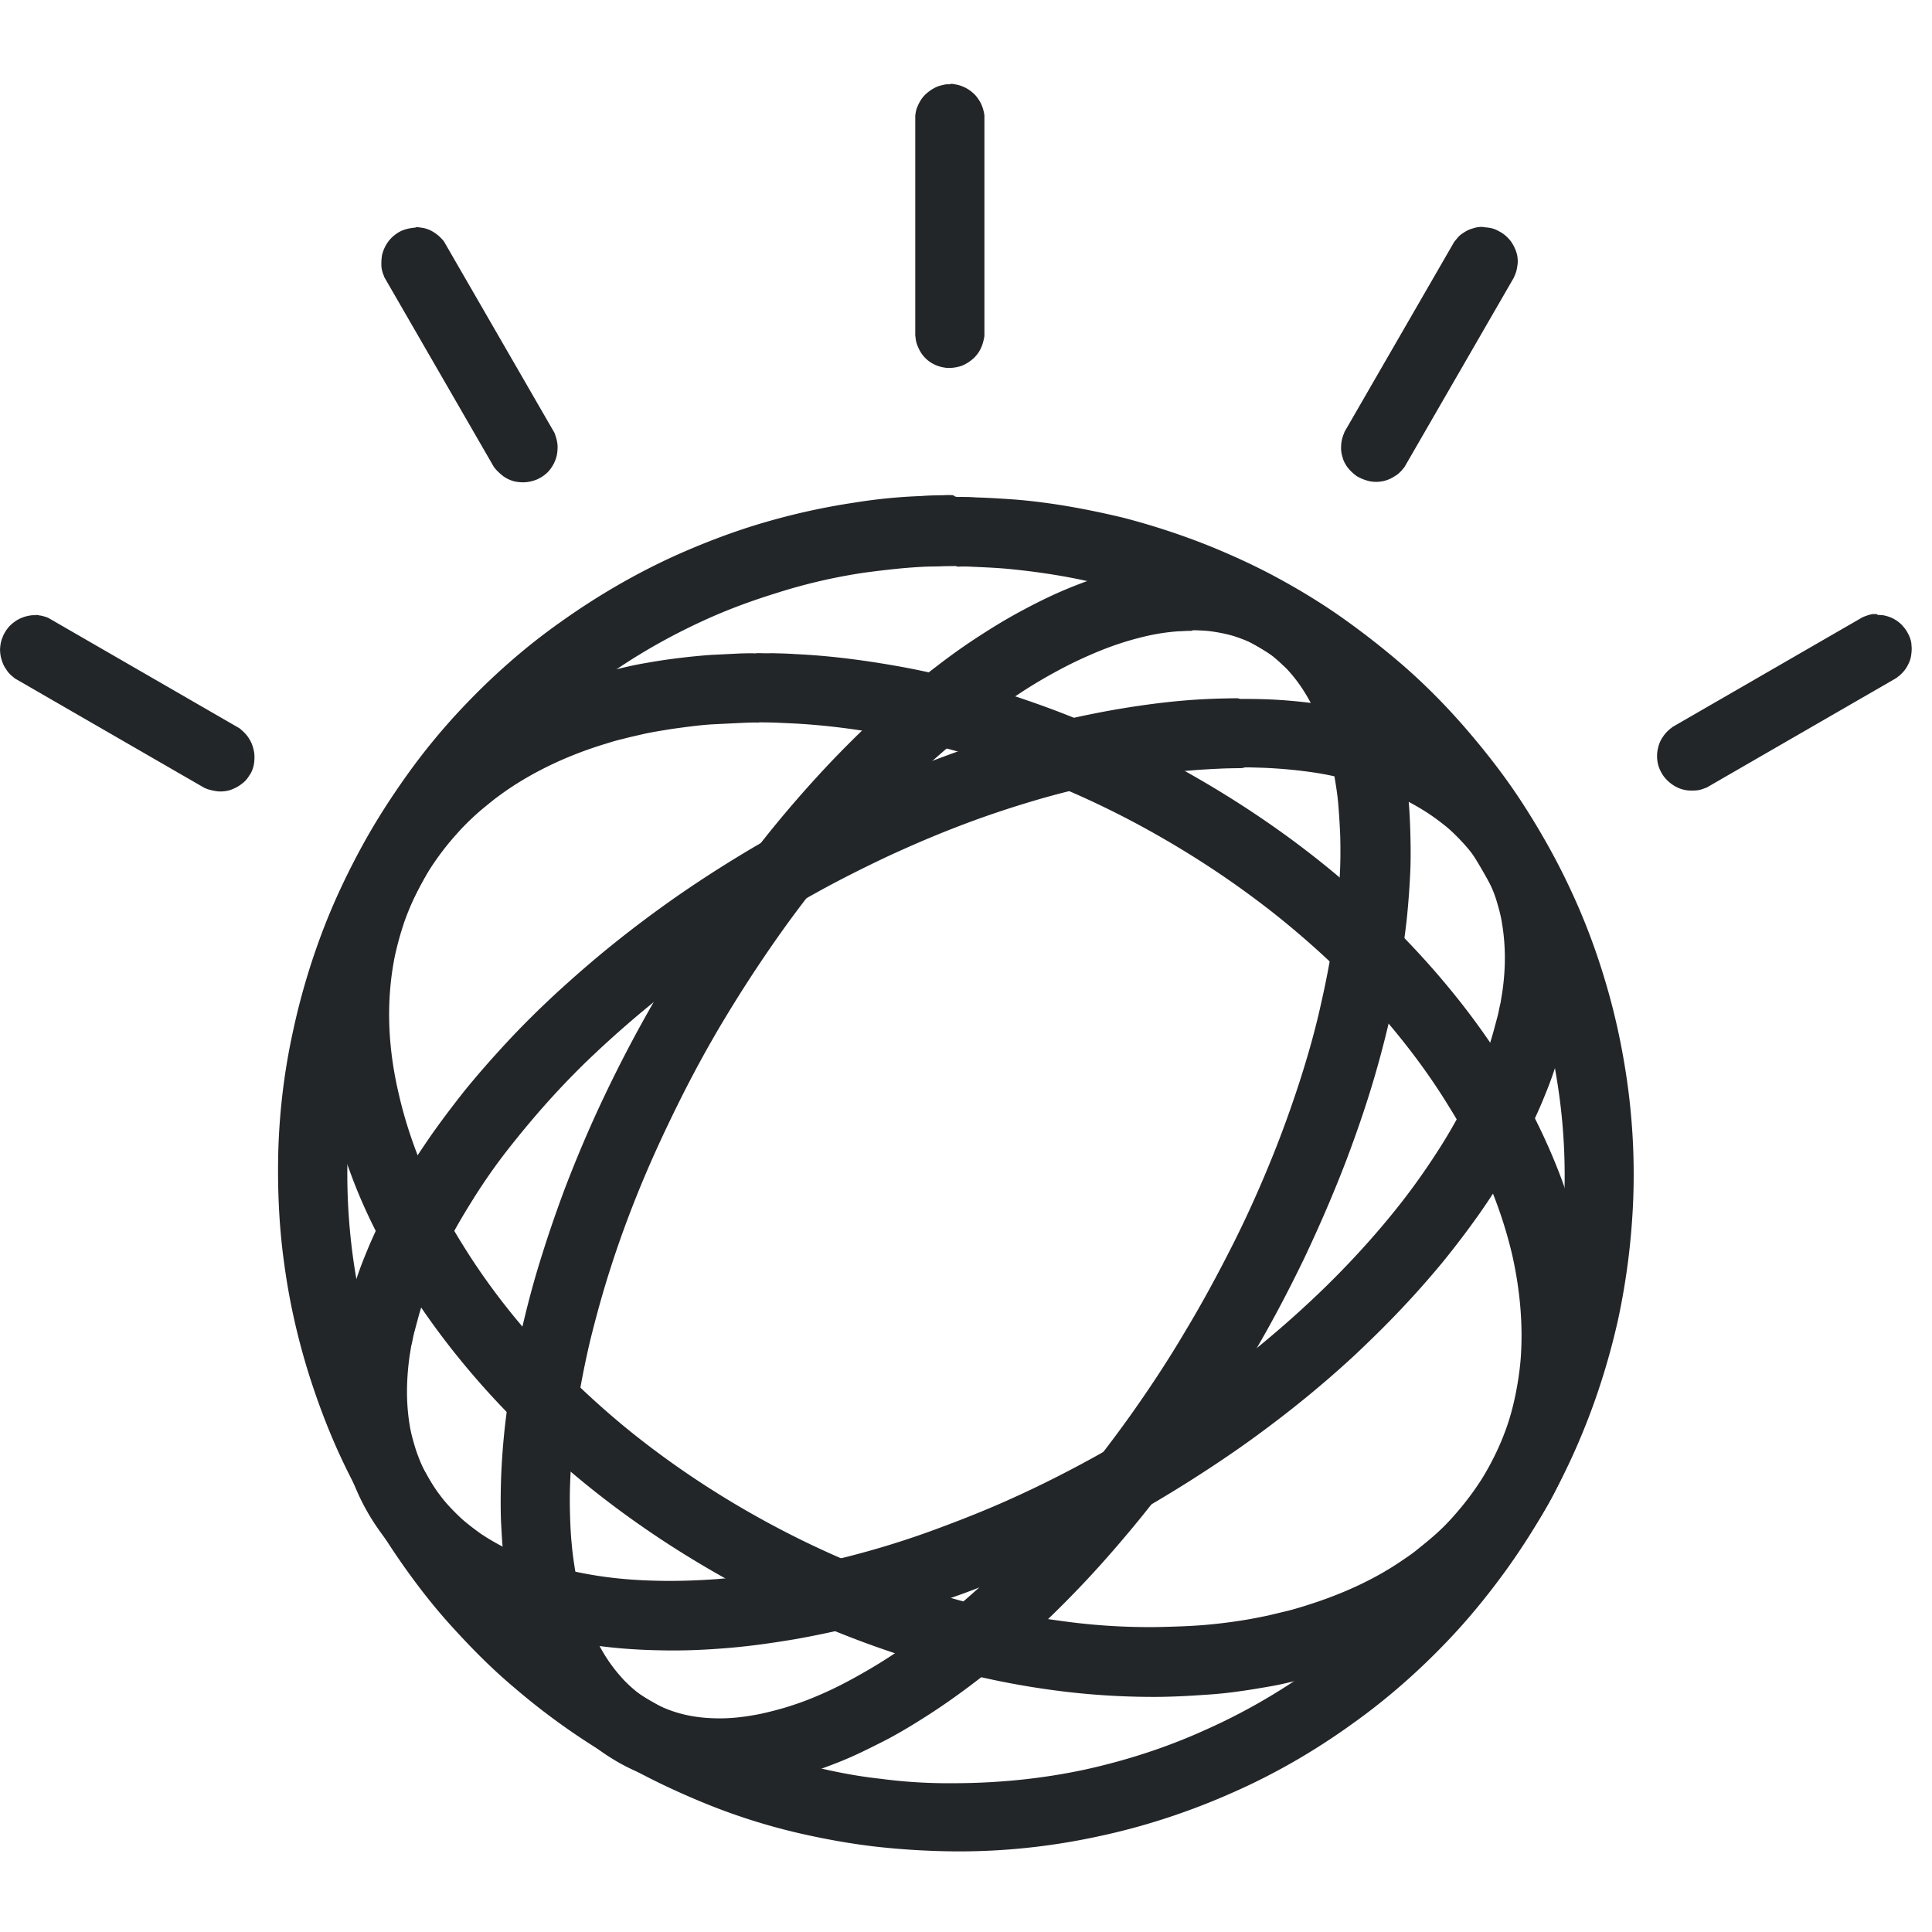<?xml version="1.0" encoding="UTF-8"?>
<svg width="48" height="48" version="1.1" viewBox="0 0 14.746 14.747" xmlns="http://www.w3.org/2000/svg">
 <g transform="matrix(.019 0 0 .019 -.002 13.862)" fill="#232629">
  <path d="m305.67-467.18c1.437 0.05 2.874 0.1 4.388 0.01 3.202 0.096 6.279 0.124 9.403 0.362 14.293 0.645 28.547 2.554 42.618 5.097 17.167 3.132 34.14 7.81 50.574 13.477 21.535 7.351 42.317 16.677 62.174 27.7 21.486 11.912 41.97 25.662 60.793 41.259 8.95 7.454 17.542 15.263 25.825 23.639 7.01 7.13 13.742 14.474 20.116 22.174 10.906 13.11 20.694 27.077 29.16 41.974 6.634 11.695 12.429 24.033 17.085 36.668 3.722 10.472 6.836 21.163 8.812 32.15 1.33 7.7 2.332 15.403 2.601 23.257 0.366 8.274 0.075 16.556-0.996 24.78-0.666 5.691-1.786 11.319-3.156 16.81-1.524 5.774-3.3 11.41-5.528 16.984-3.55 8.888-8.103 17.23-13.408 25.16-4.254 6.302-9.058 12.121-14.363 17.666-4.08 4.196-8.536 8.186-13.166 11.897-3.23 2.64-6.51 5.07-9.963 7.223a140.33 140.33 0 0 1-7.87 4.879c-1.93 1.149-3.984 2.23-6.038 3.31-14.863 7.851-30.912 13.404-47.27 17.136a119.07 119.07 0 0 1-8.593 1.732c-3.587 0.61-7.175 1.221-10.686 1.69a165.05 165.05 0 0 1-14.466 1.462c-5.932 0.432-11.786 0.723-17.688 0.804a301.42 301.42 0 0 1-45.666-3.091c-18.584-2.621-37.024-6.998-54.971-12.575-24.458-7.662-48.182-17.86-70.623-30.109-22.691-12.387-44.351-26.962-64.197-43.668-16.298-13.667-31.495-28.752-45.063-45.334-10.357-12.626-19.672-25.968-27.868-40.167-6.76-11.764-12.631-23.96-17.211-36.737-3.924-10.4-6.835-21.163-8.811-32.15-1.33-7.7-2.332-15.403-2.679-23.116-0.365-8.273-0.075-16.556 0.794-24.706 0.666-5.692 1.66-11.388 3.03-16.88a129.05 129.05 0 0 1 5.634-17.476c3.55-8.888 8.103-17.23 13.409-25.16 4.254-6.302 9.057-12.12 14.362-17.666 4.235-4.478 8.893-8.541 13.726-12.326 3.23-2.64 6.635-5.002 9.963-7.222a140.33 140.33 0 0 1 7.87-4.88c1.93-1.148 3.984-2.229 6.038-3.31 14.863-7.85 31.037-13.335 47.394-17.067a119.07 119.07 0 0 1 8.594-1.732 211.84 211.84 0 0 1 11.544-1.772c4.9-0.629 9.722-1.116 14.467-1.462l12.036-0.586c1.968-0.027 3.81-0.122 5.7-8e-3 0.733-0.15 1.514-0.091 2.17-0.1zm-1.382 27.871c-2.093-0.041-4.263 0.059-6.433 0.159l-12.036 0.586c-5.073 0.35-10.175 1.052-15.277 1.753-3.916 0.615-7.832 1.23-11.7 2.055-2.806 0.67-5.738 1.272-8.419 2.01-2.401 0.524-4.755 1.258-7.108 1.992-14.043 4.262-27.651 10.412-39.872 18.789-1.6 1.144-3.202 2.289-4.88 3.575-2.315 1.855-4.63 3.711-6.82 5.636-2.903 2.635-5.68 5.34-8.285 8.322-4.109 4.546-7.716 9.367-11.025 14.533-4.003 6.44-7.254 13.29-9.801 20.34a127.47 127.47 0 0 0-4.014 14.508 115.81 115.81 0 0 0-1.892 14.197c-1.004 13.765 0.412 27.566 3.622 41.063 2.169 9.441 5.196 18.8 8.908 27.8 4.57 11.302 10.23 22.099 16.652 32.394 7.86 12.73 16.885 24.814 26.702 36.045a337.6 337.6 0 0 0 39.566 38.113c17.927 14.556 37.311 27.34 57.698 38.284 20.889 11.22 42.983 20.527 65.656 27.582 16.289 5.038 32.944 8.808 49.792 11.032a254.67 254.67 0 0 0 40.072 2.607c6.105-0.154 12.21-0.308 18.344-0.813a209.38 209.38 0 0 0 14.621-1.745c3.713-0.542 7.378-1.294 11.043-2.046l8.42-2.01c2.276-0.592 4.427-1.253 6.578-1.914 13.917-4.33 27.371-10.198 39.39-18.501 1.803-1.218 3.607-2.435 5.362-3.862 2.315-1.856 4.63-3.712 6.82-5.636a84.345 84.345 0 0 0 8.641-8.678 116.31 116.31 0 0 0 10.514-13.895c3.926-6.298 7.303-13.08 9.85-20.13 1.688-4.584 2.923-9.231 3.907-14.015a123.1 123.1 0 0 0 2.123-14.622c1.005-13.765-0.334-27.708-3.293-41.067-2.17-9.441-5.196-18.8-8.909-27.8-4.57-11.303-10.23-22.1-16.652-32.394-7.907-12.94-17.058-25.093-27.048-36.601-12.68-14.63-26.914-27.904-41.968-39.975-16.905-13.448-34.987-25.337-53.917-35.67a360.51 360.51 0 0 0-59.32-25.775 361.74 361.74 0 0 0-41.093-10.871c-12.837-2.42-25.856-4.205-38.963-4.937-3.327-0.165-6.655-0.33-9.857-0.426-1.437-0.05-3.076-0.028-4.513-0.078-0.328 4e-3 -0.733 0.15-1.186 0.086z"/>
  <path d="m384.83-529.93c2.458-0.032 5.042 5e-3 7.385 0.185 5.292 0.142 10.47 0.495 15.646 0.849 14.799 1.21 29.28 3.895 43.665 7.352a288.92 288.92 0 0 1 33.96 11.12c9.73 3.937 19.229 8.298 28.38 13.294 8.902 4.859 17.572 10.14 25.896 16.058a322.45 322.45 0 0 1 24.152 18.953c9.26 8.077 17.932 16.932 25.882 26.216 7.95 9.285 15.293 18.787 21.922 29 7.412 11.463 14.1 23.356 19.826 35.822 5.455 11.768 10.071 24.178 13.705 36.601 4.183 14.097 7.153 28.63 9.014 43.107a265.73 265.73 0 0 1 1.92 44.18 282.21 282.21 0 0 1-6.07 47.785c-3.402 15.176-8.038 30.228-13.928 44.595a262.32 262.32 0 0 1-12.822 27.066 275.5 275.5 0 0 1-18.286 29.029c-7.272 10.042-15.17 19.741-23.83 28.75-11.743 12.271-24.509 23.435-38.307 33.21-14.992 10.772-30.902 19.945-47.613 27.306-17.193 7.648-35.061 13.553-53.49 17.504-19.037 4.17-38.393 6.24-57.702 6.14-10.7-0.072-21.421-0.704-32.161-1.896-10.865-1.261-21.51-3.225-32.048-5.681a247.32 247.32 0 0 1-36.438-11.649c-9.98-4.074-19.98-8.708-29.508-13.91a277.66 277.66 0 0 1-24.13-14.82c-7.687-5.294-15.268-11.081-22.368-17.154-8.613-7.174-16.64-15.127-24.184-23.366-8.306-8.93-15.774-18.5-22.77-28.638-7.643-11.04-14.447-22.721-20.403-34.764-6.478-12.876-11.75-26.469-16.04-40.074-4.435-14.234-7.78-28.972-9.776-43.798-2.122-14.894-2.778-30.087-2.441-45.013a259.3 259.3 0 0 1 5.914-48.694 276.54 276.54 0 0 1 13.562-44.52c4.07-10.14 8.884-20.15 14.199-29.887 5.545-10.16 11.843-19.908 18.643-29.383a256.58 256.58 0 0 1 21.585-26.13c11.974-12.694 25.212-24.424 39.491-34.486 14.396-10.274 29.939-19.371 46.158-26.726 11.623-5.194 23.757-9.835 35.93-13.355a271.31 271.31 0 0 1 35.875-7.889 216.89 216.89 0 0 1 26.836-2.658c3.066-0.25 6.015-0.288 8.965-0.326 1.35-0.088 2.825-0.107 4.059 0.017 0.636 0.623 1.128 0.616 1.745 0.678zm-1.485 27.761-4.424 0.057c-2.7 0.175-5.409 0.07-8.108 0.245-7.856 0.382-15.693 1.324-23.404 2.334-11.866 1.765-23.577 4.438-35.008 8.088-9.975 3.071-19.931 6.703-29.491 11.1-14.523 6.632-28.505 14.659-41.455 24.073a245.25 245.25 0 0 0-35.435 30.932c-6.994 7.446-13.486 15.166-19.467 23.44-6.096 8.485-11.691 17.244-16.66 26.345a258.13 258.13 0 0 0-12.706 26.855c-5.206 12.817-9.285 26.25-12.244 40.019-3.066 14.26-4.762 28.994-5.234 43.571a247.7 247.7 0 0 0 2.159 40.464 242.53 242.53 0 0 0 8.76 39.398c3.875 12.28 8.607 24.477 14.428 36.171 5.425 10.929 11.824 21.565 18.82 31.702a220.06 220.06 0 0 0 20.06 24.96c6.897 7.337 14.036 14.53 21.762 20.946a252.24 252.24 0 0 0 41.829 28.602c9.026 4.927 18.4 9.22 27.878 13.02 9.97 3.794 20.172 7.165 30.47 9.764 9.179 2.264 18.589 4.104 27.97 5.103 10.007 1.342 20.11 1.912 30.435 1.779 17.458-0.086 34.857-1.852 51.821-5.503 16.473-3.646 32.645-8.829 48.017-15.823 15.014-6.639 29.479-14.952 42.795-24.441a252.17 252.17 0 0 0 34.366-29.867c7.35-7.8 14.198-15.876 20.41-24.573 6.337-8.628 12.163-17.81 17.237-27.403 4.275-7.832 8.164-16.148 11.561-24.459 5.322-13.028 9.526-26.393 12.495-39.882 3.075-13.98 4.907-28.365 5.504-42.874 0.521-13.177-0.076-26.69-1.763-39.698-1.686-13.009-4.356-26.004-8.124-38.776a243.84 243.84 0 0 0-13.009-34.298c-5.184-11.072-11.217-21.782-17.972-32.063-5.713-8.613-12.033-17.008-18.825-24.836-7.429-8.451-15.34-16.615-23.837-24.001a258.41 258.41 0 0 0-21.74-16.813 245.17 245.17 0 0 0-22.626-13.999 223.73 223.73 0 0 0-28.37-13.013c-8.978-3.527-18.302-6.42-27.606-8.75-12.535-3.272-25.396-5.347-38.353-6.65-4.936-0.498-9.863-0.714-14.789-0.93-2.217-0.112-4.434-0.224-6.642-0.055-0.501-0.274-0.993-0.267-1.485-0.261z"/>
  <path d="m479.4-504.04c0.925 0.04 2.022 0.013 2.947 0.052 2.124 0.072 4.35 0.203 6.504 0.457a78.452 78.452 0 0 1 16.376 3.517 81.74 81.74 0 0 1 16.997 7.834c3.786 2.35 7.357 5.072 10.685 7.983 2.383 2.2 4.695 4.525 6.936 6.974 1.602 1.914 3.204 3.828 4.632 5.807 1.064 1.44 2.057 3.002 3.05 4.565 5.794 8.952 9.919 18.92 12.874 29.038 0.444 1.576 0.888 3.152 1.23 4.669 0.474 1.758 0.846 3.457 1.249 5.339 0.492 2.428 0.955 4.674 1.346 7.044 0.512 3.1 0.952 6.322 1.392 9.545 0.52 4.258 0.764 8.523 0.938 12.91 0.21 5.73 0.32 11.401 0.155 17.078-0.27 7.266-0.814 14.538-1.562 21.694-1.149 9.726-2.603 19.277-4.504 28.9a426.41 426.41 0 0 1-7.978 32.338c-3.39 11.732-7.359 23.294-11.703 34.805-5.07 13.235-10.72 26.302-16.846 39.257-6.228 12.898-12.862 25.56-20.105 37.871-7.285 12.617-15.178 24.882-23.406 36.79-7.942 11.412-16.29 22.59-25.177 33.293-7.582 9.147-15.468 18.118-23.79 26.672-7.691 7.93-15.615 15.559-23.975 22.772-5.774 5.078-11.853 9.98-18.063 14.64-6.21 4.662-12.551 9.082-19.126 13.203-5.74 3.613-11.51 7.043-17.544 9.992-5.169 2.623-10.439 5.188-15.871 7.33-8.616 3.436-17.495 6.391-26.585 8.07-7.647 1.523-15.586 2.382-23.432 2.14-4.32-0.02-8.628-0.528-12.865-1.16-4.165-0.756-8.36-1.694-12.443-3.061-5.922-1.934-11.516-4.67-16.651-7.964-3.888-2.41-7.388-5.255-10.817-8.224-2.383-2.201-4.696-4.526-6.865-7.098a52.06 52.06 0 0 1-4.297-5.45c-0.963-1.38-1.926-2.76-2.787-4.082-5.59-8.835-9.757-18.498-12.713-28.615-0.443-1.576-0.887-3.152-1.23-4.669-0.503-1.94-1.007-3.88-1.338-5.885-0.625-2.67-1.076-5.404-1.527-8.139-0.44-3.223-0.88-6.446-1.22-9.61-0.519-4.258-0.692-8.646-0.937-12.91-0.21-5.73-0.147-11.466 0.018-17.143 0.27-7.266 0.814-14.538 1.633-21.817 1.15-9.727 2.675-19.402 4.677-28.966 2.199-10.605 4.773-21.159 7.824-31.602 3.42-11.55 7.246-22.864 11.448-34.128 4.814-12.558 10.035-24.882 15.763-36.914a544.79 544.79 0 0 1 20.33-38.73 559.99 559.99 0 0 1 23.734-37.59c7.555-10.976 15.689-21.783 24.086-32.108a477.59 477.59 0 0 1 23.2-26.353c7.834-8.177 15.901-16.054 24.475-23.638 5.703-4.954 11.435-9.726 17.472-14.322 5.865-4.531 11.86-8.821 18.09-12.811 5.394-3.483 10.818-6.784 16.475-9.784 5.312-2.871 10.827-5.625 16.402-8.014a175.51 175.51 0 0 1 22.57-7.914c6.692-1.745 13.646-3.007 20.62-3.599 1.82-0.104 3.71-0.332 5.631-0.377l2.47-0.058c0.58 0.169 0.853 0.162 1.128 0.156zm-0.813 27.898c-1.748-0.02-3.466 0.143-5.113 0.182-5.357 0.37-10.624 1.288-15.729 2.629-7.139 1.816-13.984 4.296-20.74 7.322-4.71 2.064-9.288 4.368-13.664 6.79a188.02 188.02 0 0 0-15.021 9.14c-5.466 3.606-10.729 7.33-15.931 11.418-5.447 4.277-10.864 8.736-16.078 13.312-7.21 6.393-14.186 13.085-20.757 20.012-7.447 7.74-14.558 15.84-21.467 24.055a450.23 450.23 0 0 0-21.527 28.144 554.5 554.5 0 0 0-21.61 33.209c-6.63 11.015-12.753 22.323-18.47 33.866s-11.058 23.138-15.891 35.026c-4.108 10.163-7.911 20.502-11.238 30.95-3.1 9.59-5.795 19.415-8.215 29.233-2.205 9.447-4.065 18.763-5.418 28.373-1.063 7.468-1.852 14.929-2.265 22.442a188.02 188.02 0 0 0-0.404 17.579c0.102 4.512 0.275 8.9 0.723 13.282 0.297 3.47 0.798 7.057 1.37 10.521 0.45 2.735 0.974 5.345 1.598 8.015 0.534 2.122 1.068 4.245 1.674 6.244 0.443 1.575 0.989 3.21 1.504 4.661 0.455 1.088 0.838 2.299 1.293 3.386 0.354 1.029 0.779 1.934 1.204 2.839 2.8 6.4 6.568 12.534 11.283 17.73 0.8 0.957 1.572 1.731 2.444 2.565 1.207 1.191 2.485 2.26 3.763 3.327 1.99 1.478 3.978 2.956 6.181 4.063 2.944 1.7 6.102 3.028 9.301 4.05 5.038 1.59 10.402 2.378 15.748 2.496 6.098 0.222 12.218-0.533 18.176-1.71 3.55-0.756 6.895-1.628 10.312-2.624 4.109-1.256 8.188-2.694 12.135-4.374a147.56 147.56 0 0 0 14.04-6.737c5.312-2.87 10.42-5.858 15.398-9.087a310.02 310.02 0 0 0 15.4-10.735 280.97 280.97 0 0 0 17.401-14.198c7.383-6.458 14.431-13.274 21.348-20.33 7.304-7.494 14.273-15.345 20.937-23.372 7.51-9.023 14.686-18.404 21.629-28.085 7.9-11.107 15.467-22.571 22.425-34.387 6.63-11.016 12.753-22.324 18.571-33.809 5.819-11.484 11.058-23.137 15.892-35.026 4.25-10.41 8.024-20.93 11.493-31.627 3.213-10.02 6.122-20.215 8.38-30.456 2.134-9.323 3.964-18.822 5.347-28.25 1.022-7.161 1.739-14.499 2.182-21.83 0.41-5.866 0.442-11.784 0.303-17.637a304.78 304.78 0 0 0-0.825-13.34c-0.297-3.47-0.869-6.934-1.44-10.398a122.15 122.15 0 0 0-1.6-8.015c-0.533-2.122-1.067-4.245-1.673-6.244a75.495 75.495 0 0 0-1.504-4.662c-0.455-1.087-0.838-2.298-1.293-3.385-2.952-7.312-6.972-14.416-12.254-20.27-0.8-0.956-1.775-1.848-2.748-2.74-1.207-1.192-2.486-2.26-3.764-3.328a66.038 66.038 0 0 0-6.282-4.121c-3.045-1.759-6.275-2.963-9.576-4.044-3.372-0.958-6.785-1.61-10.342-2.013-1.3-0.092-2.601-0.183-3.8-0.215-0.65-0.046-1.474-0.027-2.124-0.072 0.03 0.182-0.245 0.189-0.692 0.26z"/>
  <path d="m499.42-448.8c3.135 2e-3 6.46 0.047 9.66 0.162 8.597 0.323 17.209 1.241 25.77 2.643 7.869 1.347 15.687 3.176 23.207 5.631 10.487 3.31 20.69 7.841 29.924 13.837a1.5749e16 1.5749e16 0 0 1 14.753 11.269c3.271 3.095 6.55 6.489 9.268 10.055 4.332 5.503 8.111 11.478 11.083 17.767a94.313 94.313 0 0 1 5.49 14.652c0.959 3.374 1.794 6.82 2.315 10.294 0.5 2.58 0.754 5.304 1.065 7.843 0.174 2.014 0.282 3.916 0.39 5.817 0.501 13.152-1.317 26.285-4.838 39.041-0.582 1.847-0.976 3.736-1.56 5.583-0.757 2.401-1.515 4.802-2.396 7.275-1.115 3.21-2.419 6.38-3.723 9.55a163.67 163.67 0 0 1-5.724 12.367c-2.454 4.89-5.032 9.852-7.864 14.66-3.735 6.385-7.666 12.43-11.91 18.506-4.732 6.659-9.595 13.09-14.712 19.368a375.8 375.8 0 0 1-16.362 18.509c-6.237 6.622-12.671 12.904-19.294 19.144a421.01 421.01 0 0 1-24.517 20.952c-9.17 7.257-18.658 14.246-28.41 20.782-10.798 7.292-21.858 14.13-33.114 20.629a541.06 541.06 0 0 1-36.606 18.869c-11.226 5.122-22.772 9.976-34.333 14.234-11.19 4.043-22.451 7.676-33.851 10.783a397.56 397.56 0 0 1-32.992 7.418c-9.617 1.625-19.364 3.024-29.003 3.756-8.51 0.684-17.217 1.03-25.75 0.82-10.161-0.175-20.337-0.946-30.345-2.568-8.873-1.372-17.637-3.41-26.168-6.189-10.428-3.494-20.507-8.096-29.742-14.093l-4.014-2.667c-3.7-2.696-7.22-5.649-10.68-8.786-3.206-2.982-6.106-6.292-8.949-9.786-4.266-5.39-7.98-11.252-10.951-17.541a91.238 91.238 0 0 1-5.36-14.426c-0.959-3.374-1.793-6.819-2.315-10.293-0.377-2.653-0.754-5.305-1.065-7.844-0.173-2.014-0.281-3.915-0.39-5.816-0.501-13.153 1.317-26.286 4.838-39.042 0.583-1.847 0.977-3.736 1.56-5.583 0.757-2.4 1.515-4.802 2.397-7.274 1.114-3.211 2.418-6.38 3.722-9.55 1.66-3.98 3.51-7.917 5.36-11.855 2.389-5.004 5.032-9.853 7.864-14.66 3.612-6.314 7.667-12.43 11.787-18.435 4.244-6.075 8.743-11.995 13.307-17.802 5.48-6.79 11.158-13.239 17.148-19.718 6.296-6.806 12.911-13.344 19.782-19.728 7.546-6.924 15.224-13.623 23.222-20.052a476.37 476.37 0 0 1 26.735-19.967 500.91 500.91 0 0 1 33.603-21.213c10.761-6.213 21.785-11.973 32.88-17.322 11.78-5.593 23.756-10.846 35.935-15.46 10.687-4.056 21.571-7.773 32.469-10.893 10.272-3.06 20.683-5.597 31.042-7.651 8.111-1.663 16.419-2.985 24.544-4.051 7.377-0.936 14.884-1.645 22.463-1.944 3.695-0.17 7.456-0.226 11.217-0.283 0.821 0.28 1.512 0.335 2.138 0.276zm-1.092 27.817c-2.946 0.04-5.892 0.08-8.773 0.232-7.077 0.31-14.337 0.877-21.4 1.783-7.69 0.965-15.495 2.3-23.235 3.748-9.734 1.995-19.271 4.33-28.86 7.147-10.709 3.162-21.345 6.735-31.72 10.761-9.443 3.64-18.814 7.691-28.055 11.969-10.23 4.849-20.452 9.996-30.29 15.524a459.61 459.61 0 0 0-50.382 32.713c-14.474 10.924-28.301 22.683-41.292 35.319a336.6 336.6 0 0 0-16.085 16.99c-4.884 5.538-9.637 11.303-14.2 17.11a233.2 233.2 0 0 0-13.825 19.762c-3.262 5.206-6.458 10.525-9.276 15.928-2.22 4.152-4.187 8.459-6.153 12.766-1.428 3.24-2.725 6.708-3.898 10.104a137.17 137.17 0 0 0-2.681 8.496l-1.728 6.434c-0.459 1.776-0.73 3.593-1.188 5.369l-0.657 4.004c-1.286 9.2-1.502 18.538 0.035 27.77 0.225 1.532 0.573 2.993 0.921 4.453 0.552 2.098 1.169 4.31 1.91 6.45 1.075 3.004 2.208 5.823 3.777 8.542a67.136 67.136 0 0 0 7.283 10.9c2.13 2.546 4.507 4.949 7.008 7.281 2.37 2.106 4.987 4.068 7.54 5.918 3.758 2.511 7.7 4.767 11.757 6.653 4.822 2.352 9.818 4.15 14.872 5.763 6.378 1.906 12.997 3.37 19.543 4.425 8.182 1.317 16.474 1.967 24.817 2.135 8.03 0.197 16.112-0.09 24.186-0.673 8.634-0.756 17.262-1.81 25.817-3.275 10.49-1.828 20.842-4.18 31.121-6.943a348.82 348.82 0 0 0 31.61-10.094c10.194-3.77 20.256-7.767 30.18-12.288 10.731-4.837 21.325-10.198 31.723-15.899 17.142-9.444 33.696-19.908 49.596-31.504a380.56 380.56 0 0 0 23.694-18.664 416.52 416.52 0 0 0 19.272-17.47 360.62 360.62 0 0 0 16.826-17.418 328.7 328.7 0 0 0 14.878-17.652 273.53 273.53 0 0 0 14.014-19.72 205.89 205.89 0 0 0 9.763-16.512c2.28-4.336 4.493-8.786 6.394-13.207 1.486-3.425 2.906-6.964 4.137-10.544a137.17 137.17 0 0 0 2.682-8.496l1.728-6.435c0.459-1.776 0.729-3.593 1.188-5.368l0.657-4.005c1.41-9.271 1.495-18.836-0.108-28.181-0.224-1.532-0.573-2.992-0.921-4.453-0.552-2.098-1.169-4.31-1.91-6.45-1.14-3.117-2.462-5.978-3.973-8.882-2.1-3.922-4.76-7.673-7.726-11.096-2.32-2.588-4.762-5.105-7.386-7.365-2.494-2.034-5.112-3.997-7.787-5.775-3.949-2.554-8.079-4.851-12.326-6.78-4.945-2.28-10.065-4.006-15.243-5.548-5.869-1.595-11.796-3.006-17.775-3.935a194.57 194.57 0 0 0-20.926-1.965c-2.51-0.061-4.895-0.194-7.339-0.142a5.01 5.01 0 0 1-1.811 0.29zm-116.06-274.89c0.604 0 0.755 0 1.359 0.157 1.057 0.157 2.265 0.472 3.322 0.944 1.962 0.787 3.623 2.046 4.982 3.462 1.36 1.573 2.416 3.304 3.02 5.35 0.302 0.944 0.453 1.73 0.604 2.674v88.115c0 0.472 0 0.944-0.151 1.416-0.302 1.573-0.755 3.147-1.51 4.563-0.604 1.259-1.51 2.36-2.416 3.304-1.51 1.416-3.17 2.518-5.133 3.305-1.963 0.629-4.077 0.944-6.04 0.786-1.359-0.157-2.718-0.472-3.926-0.944-1.51-0.63-2.869-1.416-4.076-2.517-1.36-1.26-2.416-2.675-3.171-4.406-0.604-1.259-1.057-2.518-1.208-3.934 0-0.472-0.151-0.944-0.151-1.416v-88.114c0.15-1.102 0.302-2.203 0.755-3.304 0.755-1.889 1.812-3.777 3.322-5.193s3.17-2.517 5.133-3.304c1.057-0.315 2.265-0.63 3.322-0.787h1.359c0.15-0.157 0.302-0.157 0.604-0.157zm214.45 57.634c0.21-0.061 0.47 0.09 0.68 0.029 0.471 0.09 0.811 0.105 1.282 0.195 1.282 0.195 2.538 0.739 3.584 1.342 1.91 0.921 3.504 2.387 4.81 4.05 1.228 1.799 2.168 3.795 2.558 5.837 0.182 1.195 0.285 2.526 0.048 3.843-0.159 1.18-0.396 2.497-0.973 3.799-0.236 0.409-0.263 0.757-0.499 1.165l-0.314 0.545-43.035 74.538-0.314 0.545c-0.236 0.409-0.394 0.681-0.76 1.015-0.84 1.15-2.018 2.287-3.302 3a13.484 13.484 0 0 1-4.66 2.032c-1.597 0.35-3.377 0.413-5.13 0.128-1.884-0.361-3.74-1.07-5.44-2.052-1.622-1.117-2.955-2.432-4.13-4.02-0.732-1.148-1.333-2.222-1.645-3.492-0.444-1.347-0.73-2.965-0.623-4.357 2e-3 -1.816 0.396-3.405 1-5.055 0.236-0.409 0.263-0.757 0.499-1.166l0.315-0.545 43.034-74.537 0.63-1.09c0.523-0.606 1.126-1.348 1.65-1.954 0.891-0.94 1.965-1.591 3.039-2.243s2.33-1.016 3.587-1.381c0.628-0.182 1.178-0.228 1.937-0.335 0.55-0.046 0.68 0.03 1.23-0.017 0.602 0.166 0.811 0.105 0.942 0.18zm-429.08-0.065c0.55 0.046 0.68-0.029 1.309 0.153 0.55 0.046 1.308 0.153 1.937 0.335 1.256 0.365 2.382 0.805 3.535 1.593 1.073 0.652 2.095 1.516 2.986 2.455 0.445 0.47 0.89 0.94 1.206 1.484l0.629 1.09 43.034 74.538c0.08 0.136 0.236 0.409 0.315 0.545 0.236 0.409 0.393 0.681 0.499 1.166 0.604 1.65 0.998 3.239 1 5.054-0.024 1.468-0.18 3.01-0.623 4.357a14.709 14.709 0 0 1-2.82 5.08c-1.254 1.451-2.876 2.57-4.654 3.414-1.125 0.468-2.46 0.875-3.741 1.07-1.753 0.285-3.402 0.147-5.13-0.127a13.484 13.484 0 0 1-4.66-2.033 23.105 23.105 0 0 1-3.302-3c-0.236-0.409-0.524-0.606-0.76-1.015l-0.314-0.545-43.035-74.537-0.314-0.545c-0.236-0.409-0.394-0.682-0.5-1.166-0.576-1.302-0.97-2.89-0.946-4.358a22.52 22.52 0 0 1 0.257-3.783c0.52-2.117 1.46-4.113 2.767-5.776s3.11-3.068 5.02-3.989c1.125-0.467 2.459-0.874 3.74-1.07 0.472-0.09 0.812-0.104 1.283-0.194 0.21 0.06 0.47-0.09 0.68-0.03 0.052-0.212 0.262-0.15 0.602-0.166zm-152.84 155.82c0.56-0.025 0.696 0.054 1.18 0.159 0.696 0.053 1.317 0.237 1.937 0.42 0.62 0.185 1.241 0.369 1.787 0.683l1.09 0.63 74.537 43.034 0.545 0.315c0.409 0.236 0.682 0.393 1.015 0.76 1.348 1.127 2.484 2.306 3.394 3.877 1.046 1.65 1.593 3.535 1.928 5.472 0.199 1.859 0.11 3.9-0.387 5.705-0.331 1.203-0.874 2.459-1.615 3.426a10.457 10.457 0 0 1-3.007 3.32c-1.375 1.124-2.872 1.829-4.505 2.455a13.484 13.484 0 0 1-5.053 0.57 23.105 23.105 0 0 1-4.359-0.948c-0.409-0.236-0.757-0.262-1.166-0.498l-0.545-0.315-74.537-43.034c-0.136-0.08-0.409-0.236-0.545-0.315-0.409-0.236-0.682-0.393-1.015-0.76-1.15-0.84-2.287-2.018-3-3.301-0.924-1.231-1.425-2.567-1.85-4.033-0.365-1.256-0.518-2.565-0.534-3.795 0.073-1.701 0.359-3.454 1.053-4.971 0.558-1.596 1.6-3.086 2.703-4.367a17.261 17.261 0 0 1 3.038-2.43c1.648-0.967 3.493-1.645 5.46-1.904 0.423-0.105 0.771-0.078 1.331-0.104 0.212-0.052 0.348 0.027 0.696 0.054-0.06-0.21 0.151-0.262 0.424-0.105zm739.74-0.085c0.212 0.052 0.424 0.104 0.56 0.025 0.424 0.105 0.772 0.078 1.331 0.103 1.407 0.234 2.965 0.73 4.25 1.382 1.573 0.836 2.873 1.829 4.051 3.24 1.028 1.15 1.783 2.459 2.401 3.845 0.468 1.125 0.875 2.459 0.858 3.689 0.196 1.282 0.043 2.59-0.11 3.9-0.214 1.517-0.715 2.853-1.427 4.136-0.834 1.702-2.168 3.17-3.652 4.375-0.409 0.236-0.606 0.524-1.015 0.76l-0.545 0.315-74.537 43.034-0.545 0.315c-0.409 0.236-0.681 0.393-1.166 0.498-1.302 0.578-2.89 0.972-4.358 0.948a13.484 13.484 0 0 1-5.053-0.57 13.849 13.849 0 0 1-4.506-2.455 14.821 14.821 0 0 1-2.705-2.797c-1.118-1.62-1.963-3.4-2.324-5.283-0.36-1.884-0.374-3.795 0.098-5.81 0.289-1.388 0.85-2.932 1.639-4.085 0.91-1.571 2.046-2.75 3.394-3.877 0.408-0.236 0.605-0.524 1.014-0.76l0.545-0.315 74.538-43.034 1.09-0.63c1.03-0.42 1.922-0.76 3.027-1.05a5.935 5.935 0 0 1 1.877-0.212c0.211 0.052 0.348-0.026 0.696-0.053 0.15 0.262 0.362 0.314 0.574 0.366z"/>
 </g>
</svg>
